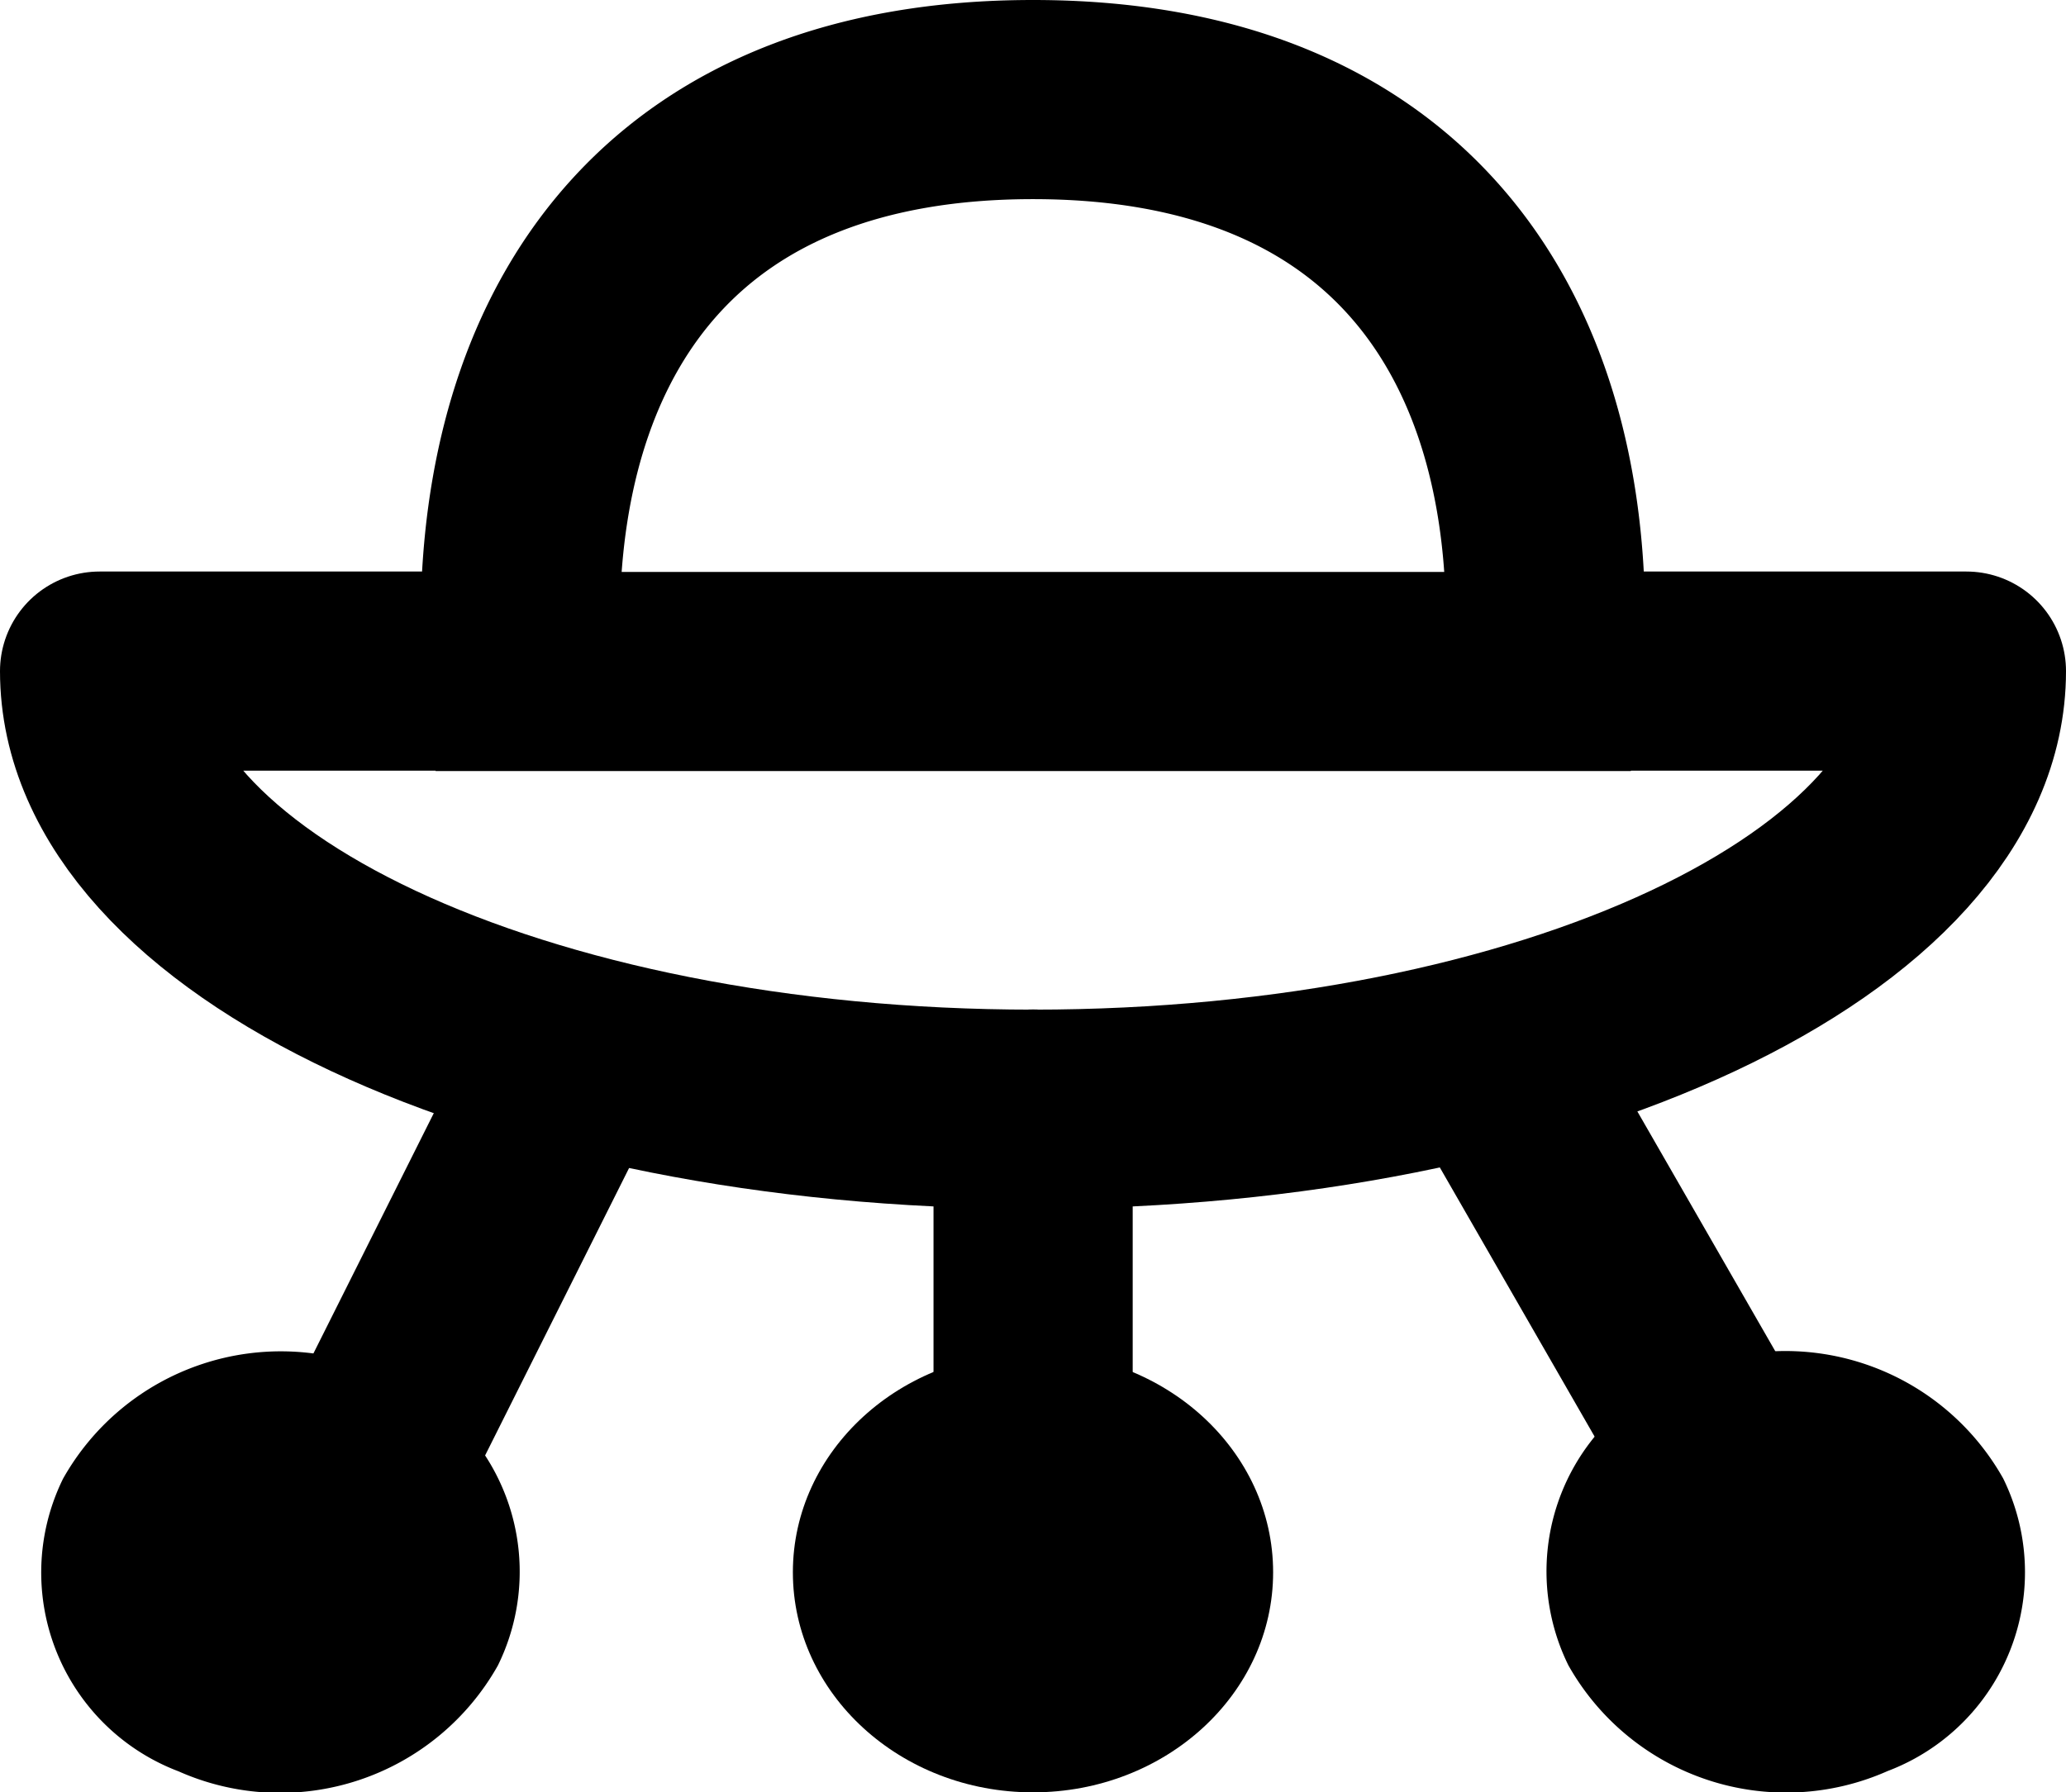 <svg xmlns="http://www.w3.org/2000/svg" width="20.744" height="18" viewBox="0 0 20.744 18">
  <g id="Grupo_5467" data-name="Grupo 5467" transform="translate(-467.747 -12.672)">
    <path id="Caminho_2961" data-name="Caminho 2961" d="M16.483,22.375h4.261c0,2.43-4.2,4.4-9.37,4.4S2,24.805,2,22.375H6.264" transform="translate(466.747 -2.963)" fill="none" stroke="#000" stroke-linecap="round" stroke-linejoin="round" stroke-width="2"/>
    <path id="Caminho_2962" data-name="Caminho 2962" d="M27.3,7.144a5.126,5.126,0,0,1-.035.6H17.043a5.065,5.065,0,0,1-.035-.6c0-.052,0-.109,0-.161C17.1,4.215,18.591,2,22.152,2s5.058,2.215,5.142,4.983C27.3,7.035,27.3,7.092,27.3,7.144Z" transform="translate(455.967 11.672)" fill="none" stroke="#000" stroke-linecap="round" stroke-width="2"/>
    <line id="Linha_9" data-name="Linha 9" y2="3.393" transform="translate(478.12 23.81)" fill="none" stroke="#000" stroke-linecap="round" stroke-width="2"/>
    <ellipse id="Elipse_6" data-name="Elipse 6" cx="2.411" cy="2.21" rx="2.411" ry="2.21" transform="translate(475.708 26.253)"/>
    <line id="Linha_10" data-name="Linha 10" x1="1.922" y2="3.838" transform="translate(471.465 23.52)" fill="none" stroke="#000" stroke-linecap="round" stroke-width="2"/>
    <path id="Caminho_2963" data-name="Caminho 2963" d="M3.9,48.706a2.509,2.509,0,0,1,3.206-1.063,2.135,2.135,0,0,1,1.16,2.939A2.509,2.509,0,0,1,5.06,51.645,2.135,2.135,0,0,1,3.9,48.706Z" transform="translate(464.48 -21.183)"/>
    <line id="Linha_11" data-name="Linha 11" x2="2.128" y2="3.701" transform="translate(482.853 23.52)" fill="none" stroke="#000" stroke-linecap="round" stroke-width="2"/>
    <path id="Caminho_2964" data-name="Caminho 2964" d="M60.7,49.4a2.509,2.509,0,0,0-3.206-1.063,2.135,2.135,0,0,0-1.16,2.939,2.509,2.509,0,0,0,3.206,1.063A2.135,2.135,0,0,0,60.7,49.4Z" transform="translate(427.16 -21.88)"/>
  </g>
</svg>
